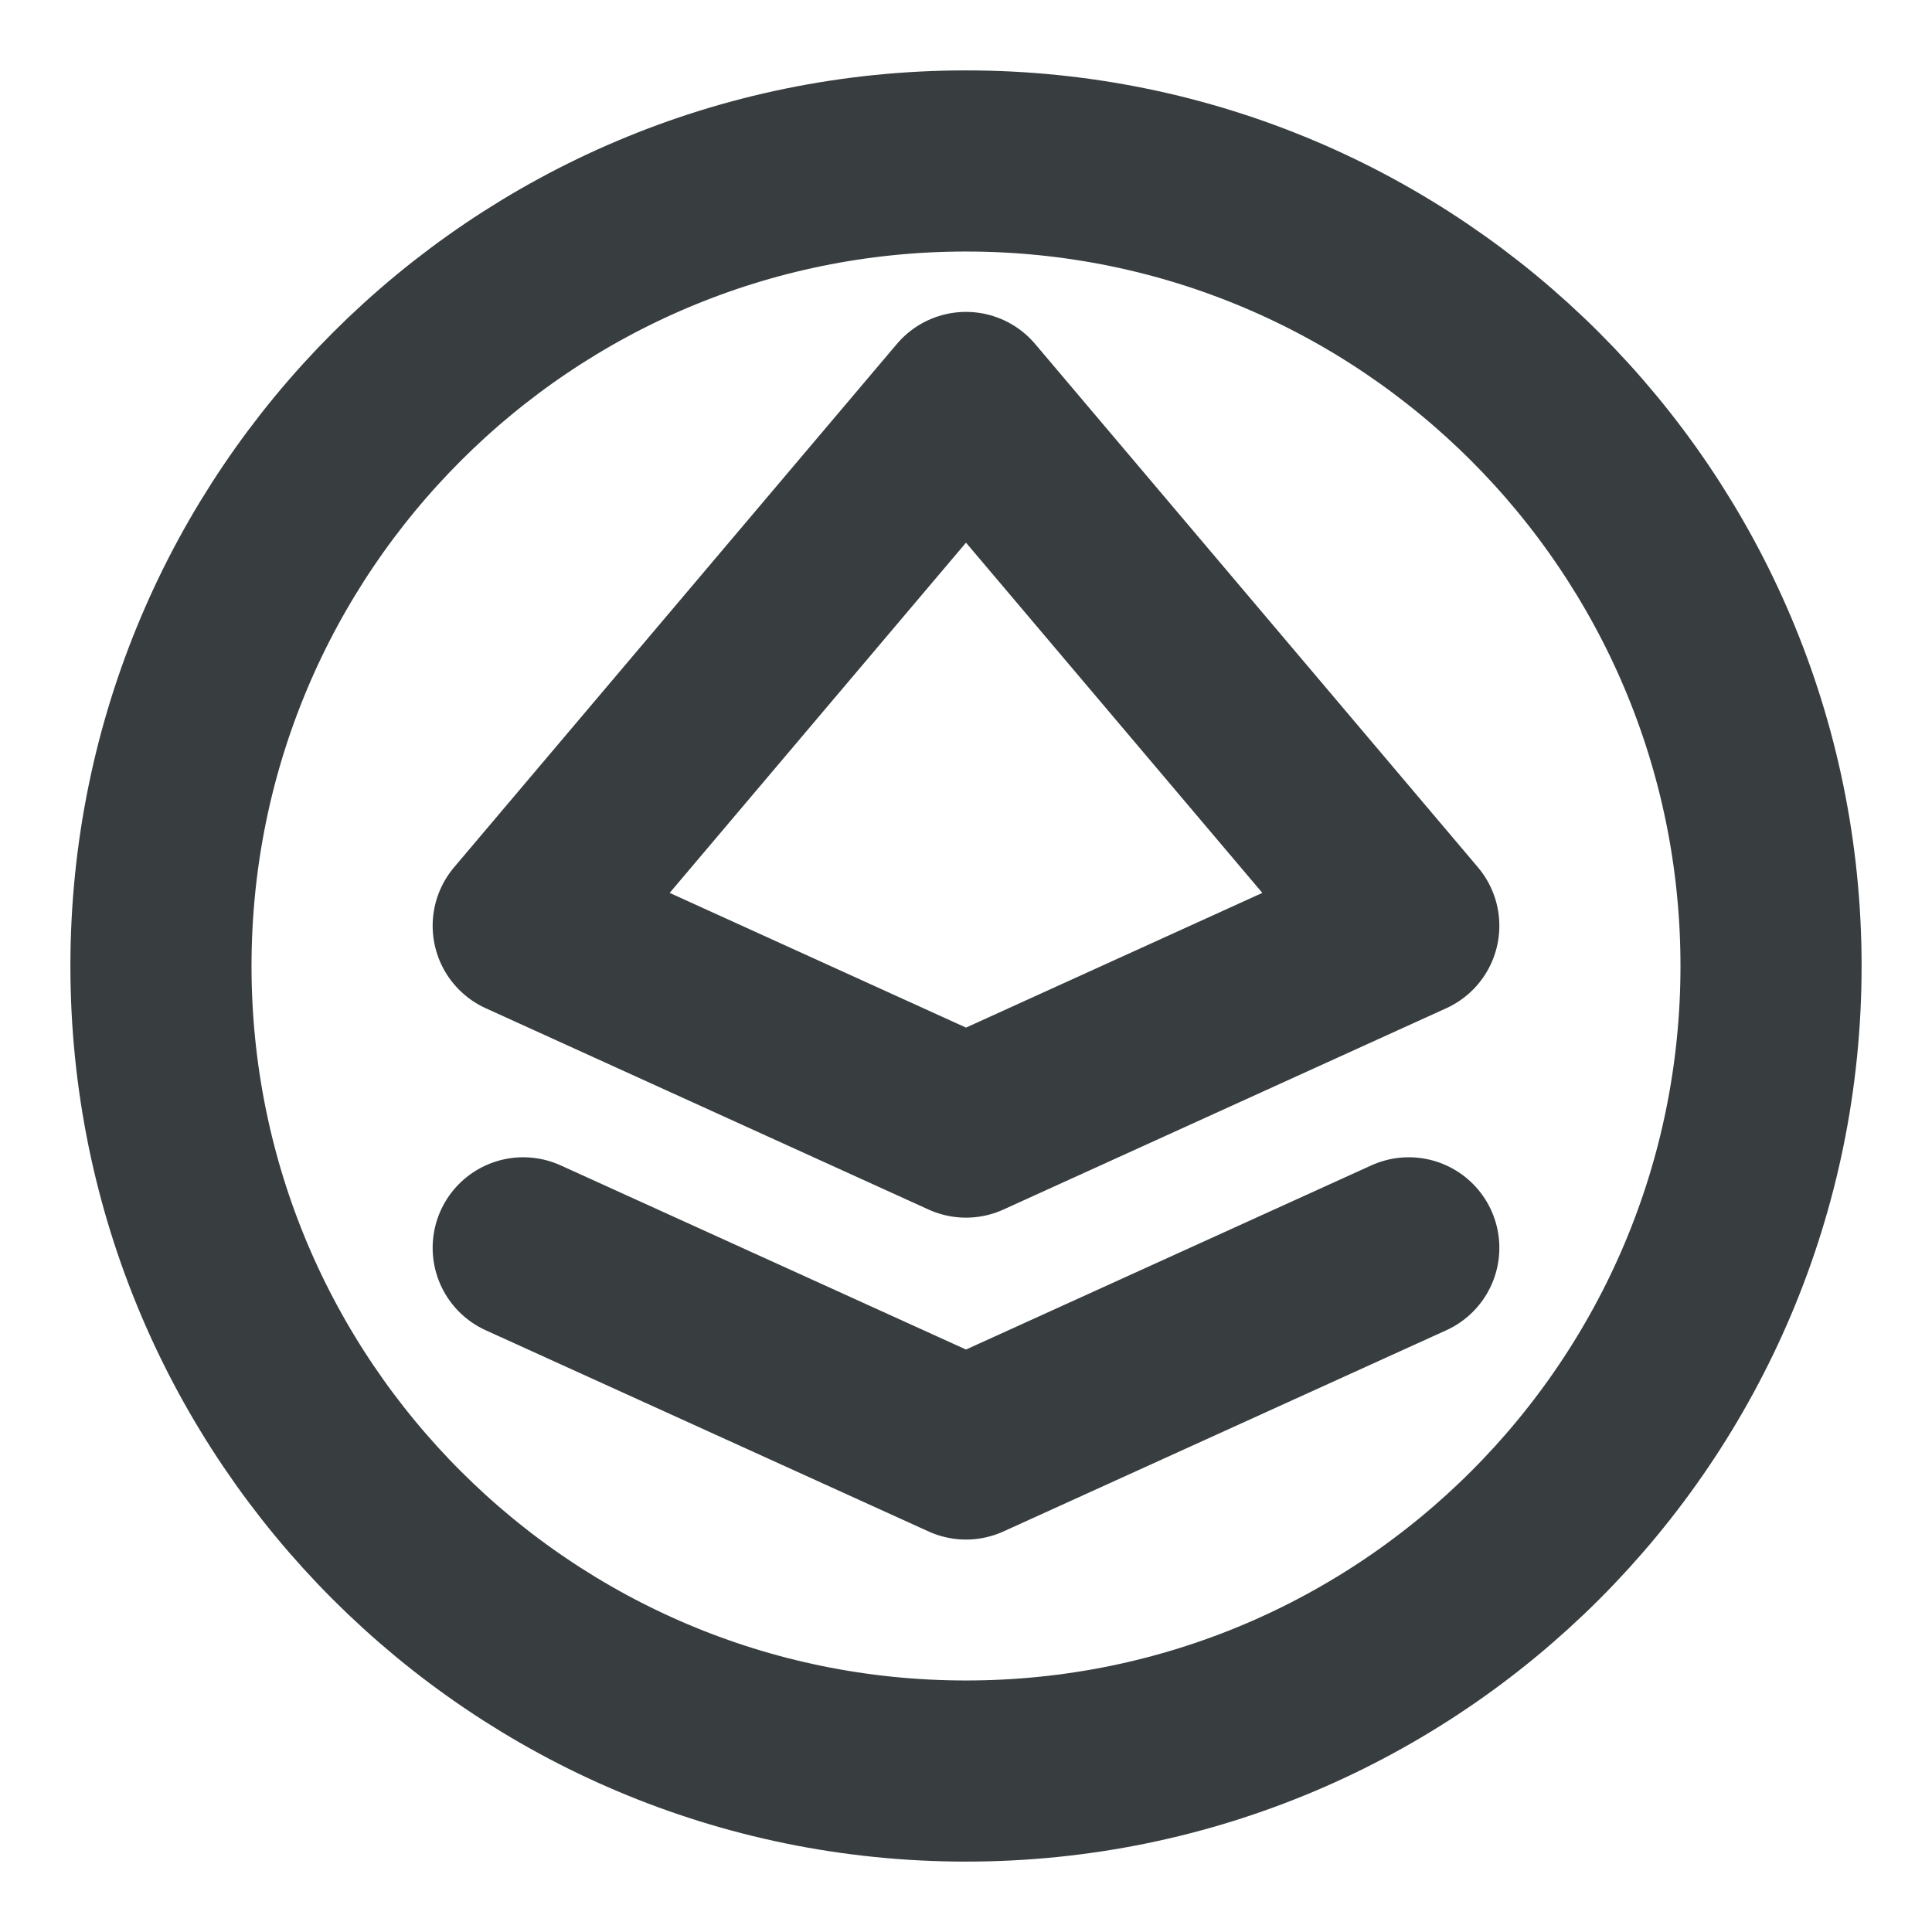 <svg width="16" height="16" viewBox="0 0 16 16" fill="none" xmlns="http://www.w3.org/2000/svg">
<path d="M4.333 10.334L8 12L11.667 10.334M14.667 8C14.667 11.682 11.682 14.667 8 14.667C4.318 14.667 1.333 11.682 1.333 8C1.333 4.318 4.318 1.333 8 1.333C11.682 1.333 14.667 4.318 14.667 8ZM4.333 7.667L8 9.334L11.667 7.667L8 3.333L4.333 7.667Z" stroke="#383E40" stroke-width="1.5" stroke-linecap="round" stroke-linejoin="round"/>
</svg>
